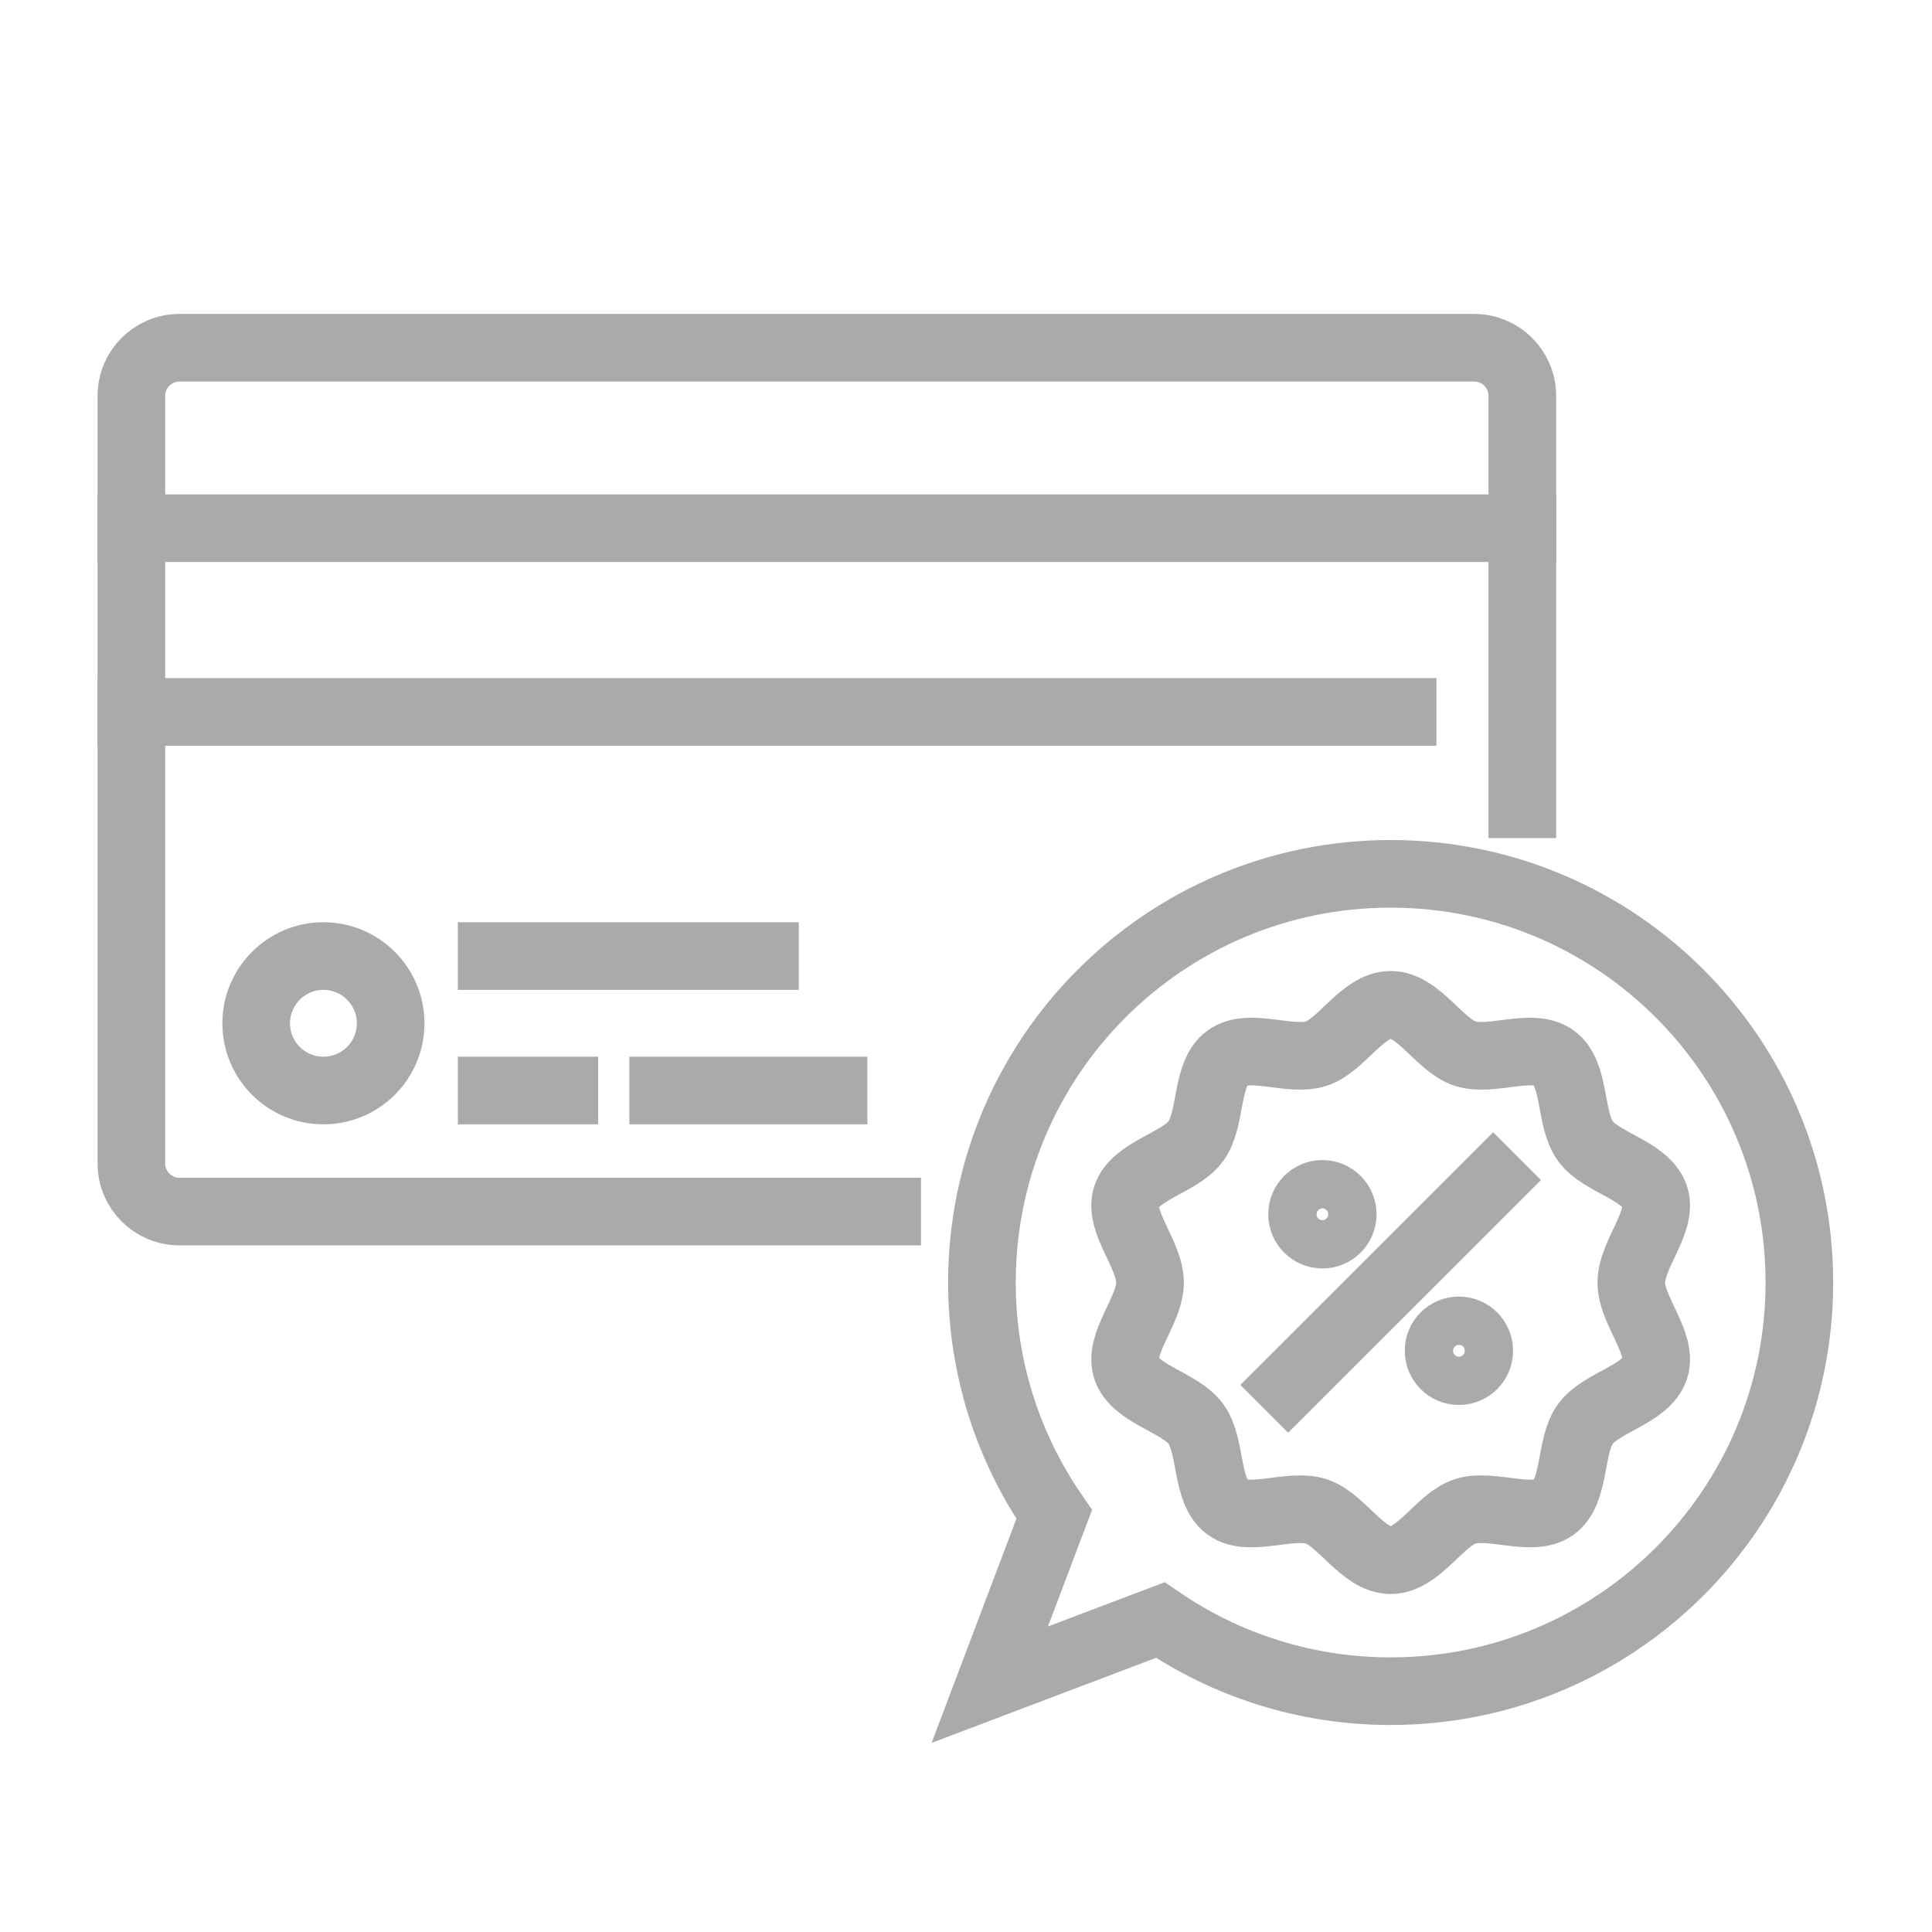 <?xml version="1.0" encoding="UTF-8"?>
<svg width="20px" height="20px" viewBox="0 0 20 20" version="1.1" xmlns="http://www.w3.org/2000/svg" xmlns:xlink="http://www.w3.org/1999/xlink">
    <!-- Generator: Sketch 64 (93537) - https://sketch.com -->
    <title>cocktail_gray</title>
    <desc>Created with Sketch.</desc>
    <g id="小資振興_確認風格" stroke="none" stroke-width="1" fill="none" fill-rule="evenodd" stroke-linecap="square">
        <g id="小資振興_商家列表" transform="translate(-319, -1040)" stroke="#AAAAAA">
            <g id="cocktail_gray" transform="translate(319, 1040)">
                <g id="menu_category_card" transform="translate(1, 3)">
                    <path d="M13.396,13.151 C13.107,13.151 12.887,12.731 12.626,12.646 C12.355,12.558 11.931,12.766 11.706,12.603 C11.478,12.437 11.546,11.968 11.38,11.741 C11.217,11.515 10.749,11.436 10.661,11.165 C10.576,10.904 10.905,10.566 10.905,10.277 C10.905,9.987 10.576,9.649 10.661,9.388 C10.749,9.117 11.217,9.038 11.38,8.812 C11.546,8.585 11.478,8.116 11.706,7.951 C11.931,7.787 12.355,7.995 12.626,7.907 C12.887,7.822 13.107,7.402 13.396,7.402 C13.685,7.402 13.905,7.822 14.166,7.907 C14.437,7.995 14.861,7.787 15.086,7.951 C15.314,8.116 15.246,8.585 15.412,8.813 C15.575,9.038 16.043,9.117 16.131,9.388 C16.216,9.649 15.887,9.987 15.887,10.277 C15.887,10.566 16.216,10.904 16.131,11.165 C16.043,11.436 15.575,11.515 15.412,11.741 C15.246,11.968 15.314,12.437 15.086,12.603 C14.861,12.766 14.437,12.558 14.166,12.646 C13.905,12.731 13.685,13.151 13.396,13.151 Z" id="Stroke-1" stroke-width="0.7"></path>
                    <line x1="14.457" y1="9.216" x2="12.335" y2="11.337" id="Stroke-3" stroke-width="0.7"></line>
                    <path d="M13,9.57 C13,9.742 12.861,9.881 12.689,9.881 C12.518,9.881 12.379,9.742 12.379,9.57 C12.379,9.399 12.518,9.259 12.689,9.259 C12.861,9.259 13,9.399 13,9.57 Z" id="Stroke-5" stroke-width="0.5"></path>
                    <path d="M14.102,10.672 C13.931,10.672 13.792,10.811 13.792,10.983 C13.792,11.155 13.931,11.294 14.102,11.294 C14.274,11.294 14.413,11.155 14.413,10.983 C14.413,10.811 14.274,10.672 14.102,10.672 Z" id="Stroke-7" stroke-width="0.5"></path>
                    <path d="M13.396,6.046 C11.059,6.046 9.165,7.94 9.165,10.277 C9.165,11.168 9.442,11.995 9.913,12.677 L9.246,14.44 L11.011,13.771 C11.69,14.235 12.511,14.507 13.396,14.507 C15.733,14.507 17.627,12.613 17.627,10.277 C17.627,7.94 15.733,6.046 13.396,6.046 Z" id="Stroke-9" stroke-width="0.7"></path>
                    <path d="M14.759,5.326 L14.759,1.097 C14.759,0.823 14.536,0.6 14.262,0.6 L0.857,0.6 C0.583,0.6 0.36,0.823 0.36,1.097 L0.36,9.044 C0.36,9.319 0.583,9.542 0.857,9.542 L8.184,9.542" id="Stroke-11" stroke-width="0.7"></path>
                    <line x1="0.36" y1="2.468" x2="14.759" y2="2.468" id="Stroke-13" stroke-width="0.7"></line>
                    <line x1="0.36" y1="4.37" x2="13.52" y2="4.37" id="Stroke-15" stroke-width="0.7"></line>
                    <path d="M3.044,7.593 C3.044,7.978 2.732,8.289 2.348,8.289 C1.964,8.289 1.652,7.978 1.652,7.593 C1.652,7.209 1.964,6.897 2.348,6.897 C2.732,6.897 3.044,7.209 3.044,7.593 Z" id="Stroke-17" stroke-width="0.7"></path>
                    <line x1="4.09" y1="8.289" x2="4.842" y2="8.289" id="Stroke-19" stroke-width="0.7"></line>
                    <line x1="4.09" y1="6.897" x2="6.919" y2="6.897" id="Stroke-21" stroke-width="0.7"></line>
                    <line x1="5.865" y1="8.289" x2="7.629" y2="8.289" id="Stroke-23" stroke-width="0.7"></line>
                </g>
            </g>
        </g>
    </g>
</svg>